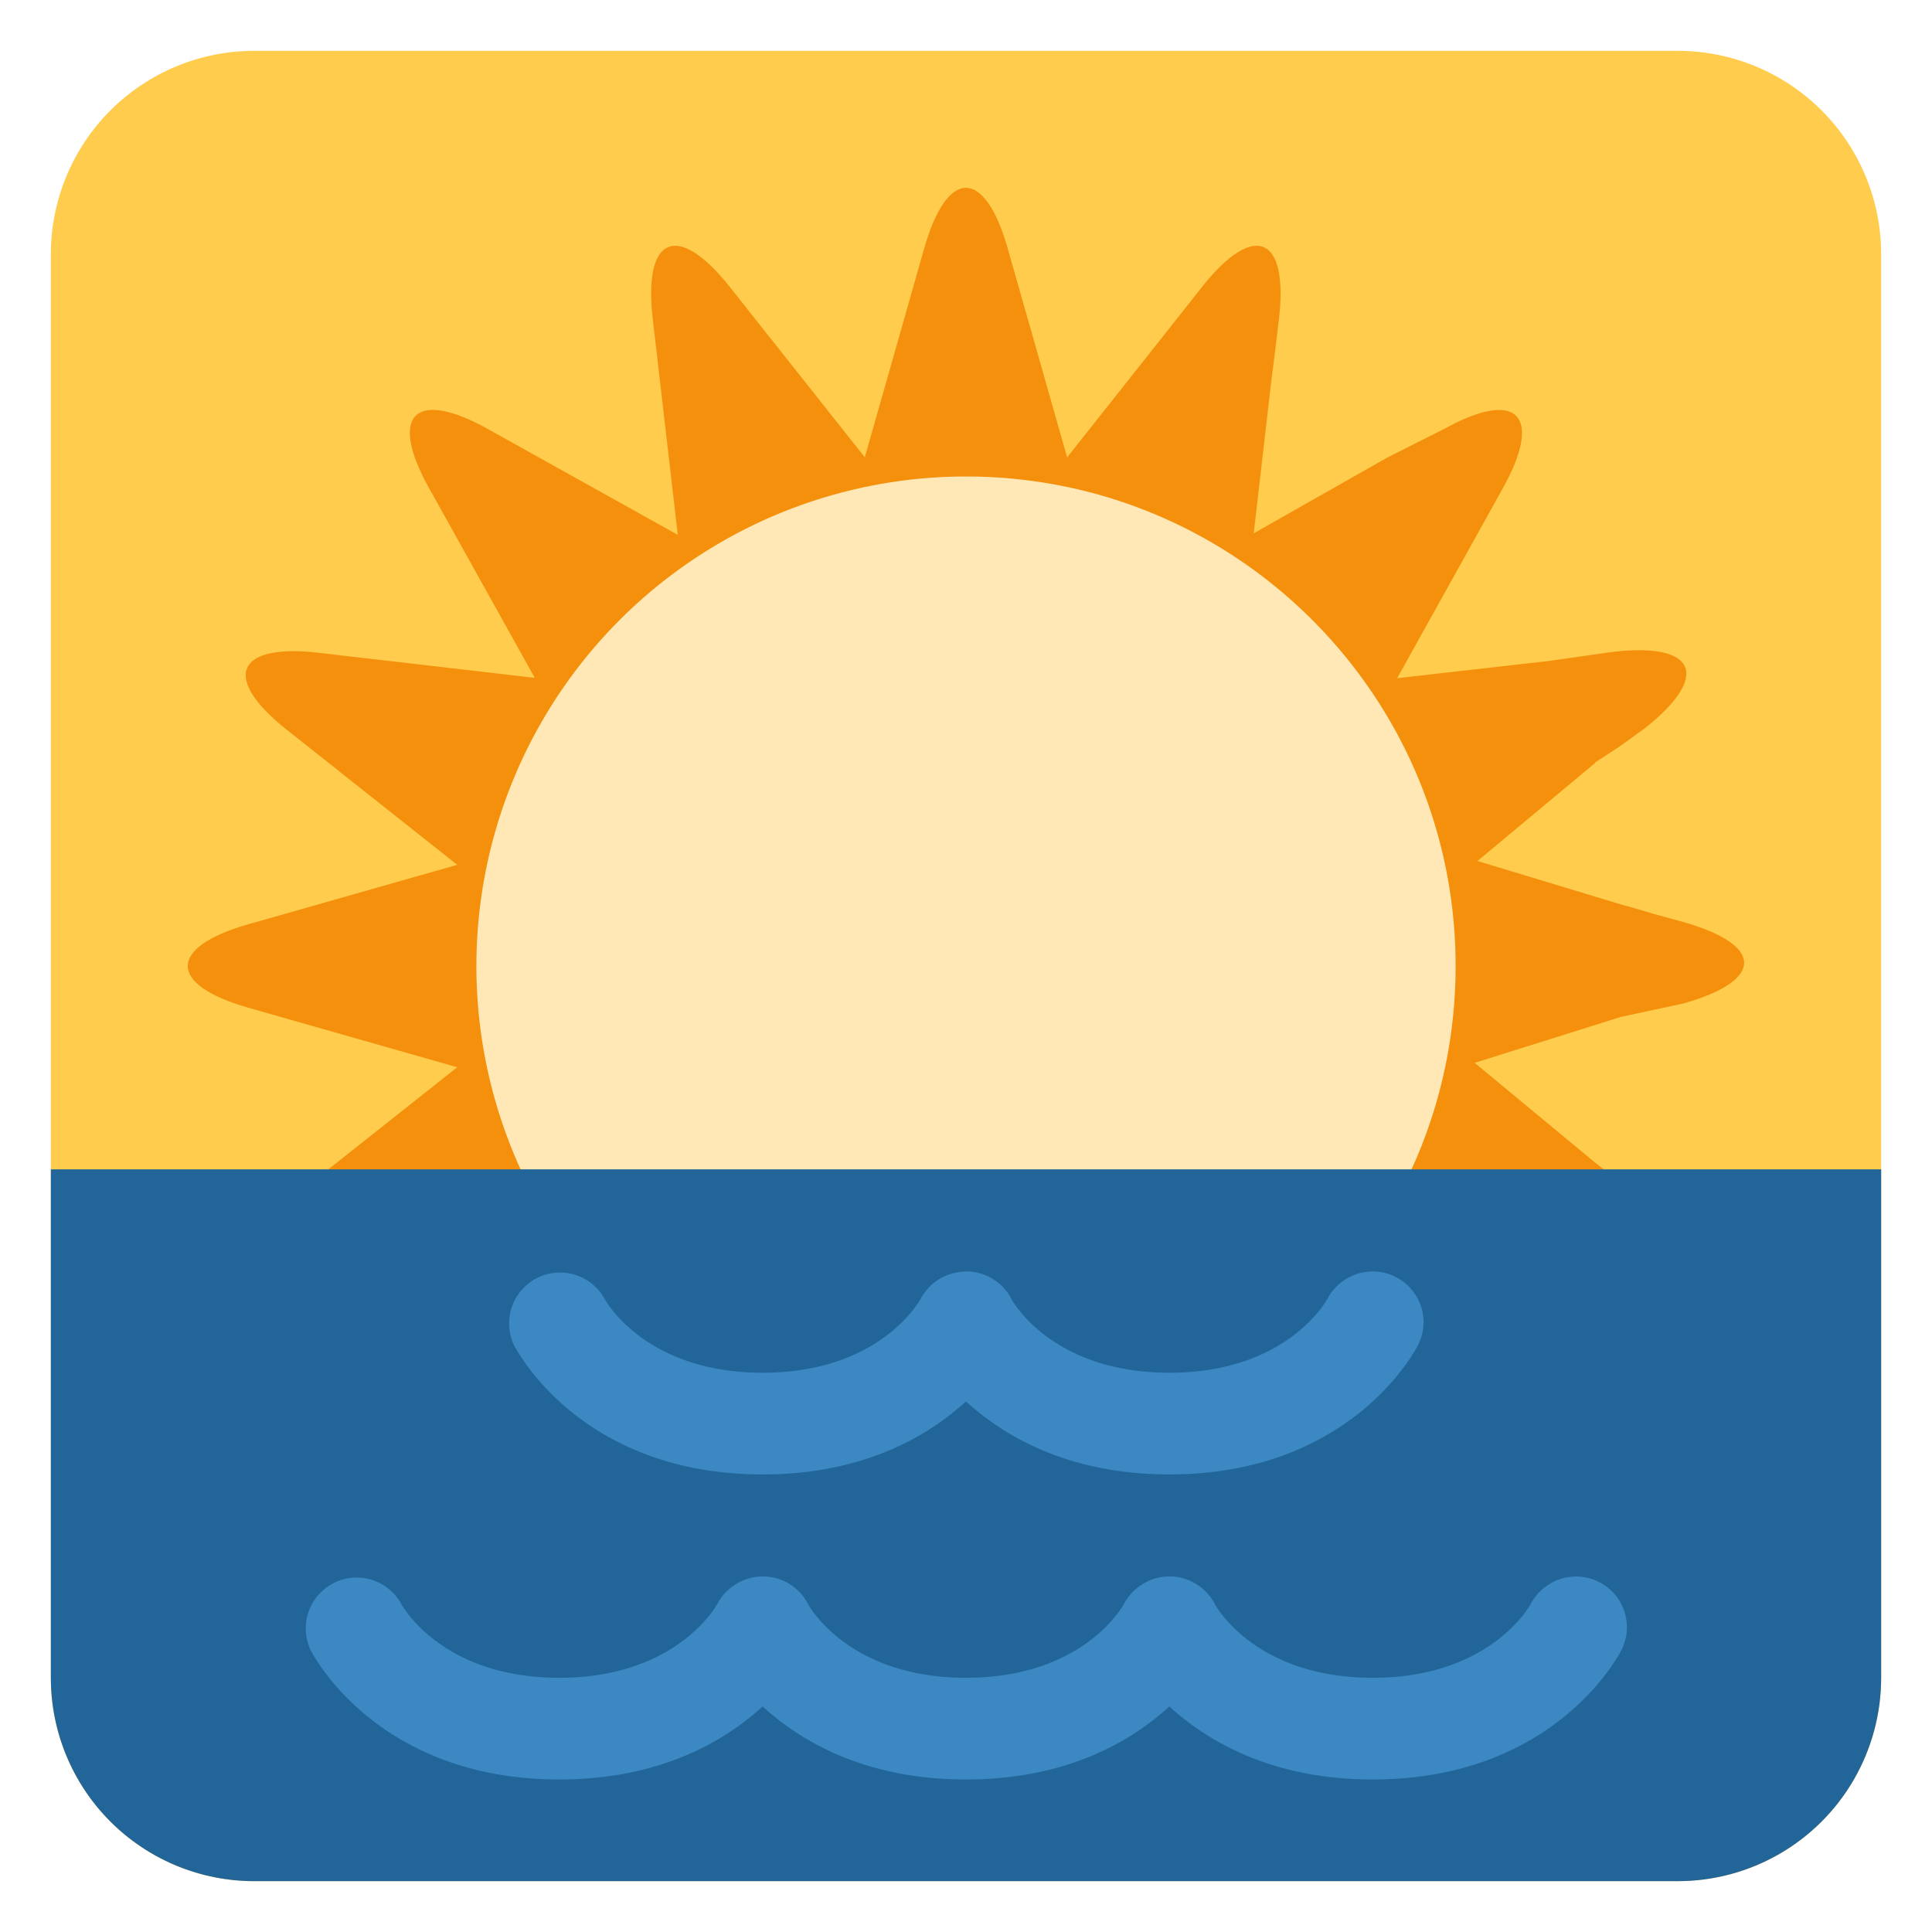 <svg xmlns="http://www.w3.org/2000/svg" viewBox="0 0 47.5 47.5"><defs><clipPath id="a"><path d="M5 37a4 4 0 0 1-4-4V5a4 4 0 0 1 4-4h28a4 4 0 0 1 4 4v28a4 4 0 0 1-4 4H5z"/></clipPath></defs><g clip-path="url(#a)" transform="matrix(1.25 0 0 -1.25 0 47.5)"><path d="M38 0H0v38h38V0z" fill="#ffcc4d"/><path d="M33.114 18.264c1.587.45 1.587 1.147.001 1.599l-.559.153-.556.164v-.005l-2.94.89L31.382 23h-.014l.493.322.497.359c1.291 1.023 1.008 1.687-.629 1.498l-.636-.09-.632-.09h-.002l-2.979-.338 1.77 3.18.31.558c.801 1.44.281 1.963-1.159 1.162l-.559-.28-.555-.281h-.002l-2.626-1.49.34 2.948v.003l.08.633.077.637c.188 1.634-.492 1.915-1.516.623l-.394-.5-2.257-2.85-.819 2.882-.002.004-.348 1.225c-.452 1.587-1.19 1.587-1.642 0l-.174-.613-.174-.612-.82-2.885-1.862 2.35h-.002l-.395.5-.397.502c-1.023 1.289-1.704 1.007-1.515-.63l.074-.633.073-.633v-.001l.346-2.98-3.177 1.77-.556.31c-1.442.804-1.964.282-1.16-1.16l.31-.556 1.77-3.177-2.98.346-.634.073-.634.074c-1.636.189-1.918-.492-.629-1.515l.502-.397.5-.395v-.002l2.35-1.861-2.885-.821-.612-.174-.613-.174c-1.587-.452-1.587-1.19 0-1.641l1.225-.35.004-.001 2.881-.82-2.85-2.257-.499-.395c-1.292-1.024-1.01-1.705.623-1.517l.637.08.633.08h.003l2.947.34L9 10.714v-.002l-.28-.555-.297-.56c-.8-1.438-.27-1.96 1.17-1.157l.56.309 3.184 1.77L13 7.539v-.001l-.08-.631-.077-.635c-.189-1.637.491-1.918 1.515-.627l.395.5.395.5 1.862 2.35.82-2.883.001-.001.174-.613.174-.613c.452-1.586 1.106-1.586 1.557 0L20 6.112v.004l.905 2.88 1.905-2.35.416-.5.408-.5c1.022-1.29 1.71-1.01 1.521.625l-.078.637-.077.632v.003l-.34 2.948L27.284 9h.002l.557-.28.557-.295c1.441-.803 1.963-.272 1.16 1.167l-.28.56-.28.558v.002l-1.49 2.628 2.948-.34h.003l.632-.08.637-.077c1.635-.188 1.915.492.625 1.515l-.5.395-.5.395-2.35 1.947 2.88.905h.004l1.225.264z" fill="#f4900c"/><path d="M28.63 18.999c0-5.318-4.312-9.629-9.63-9.629a9.629 9.629 0 0 0-9.63 9.629A9.629 9.629 0 0 0 19 28.628c5.318 0 9.63-4.311 9.63-9.629" fill="#ffe8b6"/><path d="M38 15H0V-3h38v18z" fill="#269"/><path d="M23 9c-1.979 0-3.25.749-4 1.437C18.25 9.749 16.979 9 15 9c-3.577 0-4.842 2.448-4.895 2.553a1.001 1.001 0 0 0 1.784.905C11.934 12.376 12.722 11 15 11c2.298 0 3.08 1.4 3.112 1.46.178.328.504.524.9.533a1 1 0 0 0 .883-.546C19.92 12.4 20.701 11 23 11s3.08 1.4 3.112 1.46c.26.481.86.673 1.345.42a.993.993 0 0 0 .438-1.327C27.843 11.448 26.577 9 23 9M27 3c-1.979 0-3.25.749-4 1.437C22.25 3.749 20.979 3 19 3s-3.25.749-4 1.437C14.25 3.749 12.979 3 11 3 7.423 3 6.158 5.448 6.105 5.553a1.001 1.001 0 0 0 1.784.905C7.934 6.376 8.722 5 11 5c2.298 0 3.08 1.4 3.112 1.46.178.328.523.534.9.533a1 1 0 0 0 .883-.546C15.92 6.4 16.702 5 19 5c2.299 0 3.08 1.4 3.112 1.46.177.328.531.541.9.533a1 1 0 0 0 .883-.546C23.92 6.4 24.701 5 27 5s3.08 1.4 3.112 1.46c.26.481.861.673 1.345.42a.993.993 0 0 0 .438-1.327C31.843 5.448 30.577 3 27 3" fill="#3b88c3"/></g></svg>